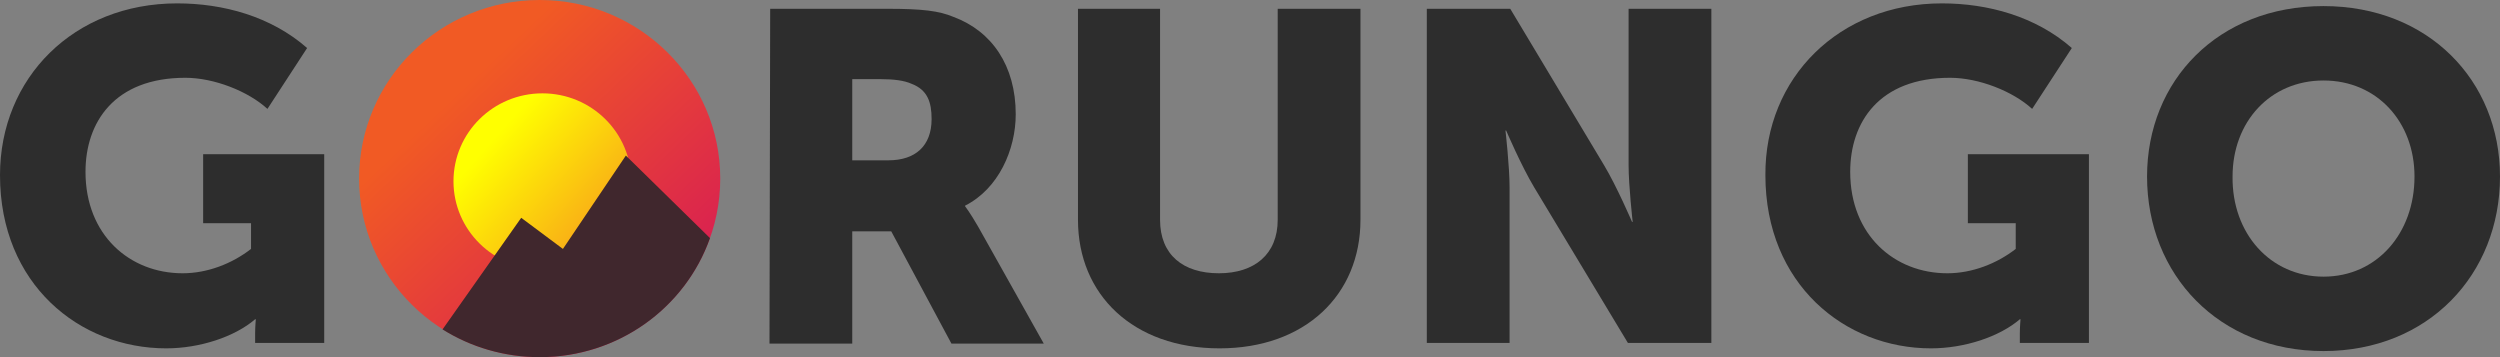 <svg width="350" height="50" viewBox="0 0 350 50" fill="none" xmlns="http://www.w3.org/2000/svg" xmlns:xlink="http://www.w3.org/1999/xlink">
	<rect x="0" y="0" width="350" height="50" fill="#808080" stroke="none"/>
	<path d="M24.802 0.473C31.218 0.473 37.921 2.273 42.996 6.723L37.442 15.246C34.761 12.784 29.973 10.89 25.951 10.89C15.992 10.89 11.97 17.14 11.97 24.053C11.97 32.955 18.194 38.258 25.568 38.258C29.015 38.258 32.462 36.932 35.144 34.849V31.25H28.441V21.591H45.39V48.011H35.718V46.686C35.718 45.739 35.814 44.697 35.814 44.697H35.718C32.845 47.159 27.962 48.769 23.27 48.769C11.108 48.769 0 39.773 0 24.526C0 10.89 10.342 0.473 24.802 0.473Z" fill="#2D2D2D"/>
	<path d="M325.294 0.852C339.945 0.852 350 11.269 350 24.716C350 38.447 339.945 49.148 325.294 49.148C310.643 49.148 300.588 38.447 300.588 24.716C300.588 11.269 310.547 0.852 325.294 0.852ZM325.294 38.731C332.763 38.731 338.03 32.67 338.03 24.716C338.03 17.045 332.763 11.269 325.294 11.269C317.825 11.269 312.558 17.045 312.558 24.716C312.462 32.67 317.825 38.731 325.294 38.731Z" fill="#2D2D2D"/>
	<path d="M107.825 1.231H124.296C129.083 1.231 131.477 1.515 133.488 2.367C138.851 4.356 142.202 9.186 142.202 16.004C142.202 20.928 139.809 26.42 135.116 28.788V28.883C135.116 28.883 135.787 29.735 136.936 31.724L146.129 48.106H133.201L124.774 32.386H119.316V48.106H107.729L107.825 1.231ZM124.391 22.443C128.126 22.443 130.424 20.454 130.424 16.667C130.424 14.299 129.85 12.595 127.647 11.742C126.594 11.269 125.157 11.079 123.242 11.079H119.316V22.443H124.391V22.443Z" fill="#2D2D2D"/>
	<path d="M150.821 1.231H162.408V30.776C162.408 35.701 165.663 38.258 170.643 38.258C175.622 38.258 178.878 35.606 178.878 30.776V1.231H190.465V30.776C190.465 41.288 182.709 48.769 170.739 48.769C158.673 48.769 150.917 41.288 150.917 30.776V1.231H150.821Z" fill="#2D2D2D"/>
	<path d="M199.754 1.231H211.436L224.555 23.106C226.375 26.136 228.482 31.061 228.482 31.061H228.577C228.577 31.061 228.003 26.042 228.003 23.106V1.231H239.59V48.011H227.907L214.788 26.231C212.969 23.201 210.862 18.276 210.862 18.276H210.766C210.766 18.276 211.341 23.295 211.341 26.231V48.011H199.754V1.231V1.231Z" fill="#2D2D2D"/>
	<path d="M271.86 0.473C278.276 0.473 284.979 2.273 290.055 6.723L284.501 15.246C281.819 12.784 277.031 10.89 273.01 10.89C263.051 10.89 259.029 17.14 259.029 24.053C259.029 32.955 265.253 38.258 272.627 38.258C276.074 38.258 279.521 36.932 282.202 34.849V31.25H275.499V21.591H292.449V48.011H282.777V46.686C282.777 45.739 282.873 44.697 282.873 44.697H282.777C279.904 47.159 275.021 48.769 270.328 48.769C258.263 48.769 247.155 39.773 247.155 24.526C247.059 10.89 257.497 0.473 271.86 0.473Z" fill="#2D2D2D"/>
	<path d="M75.554 50C89.516 50 100.834 38.807 100.834 25C100.834 11.193 89.516 0 75.554 0C61.592 0 50.274 11.193 50.274 25C50.274 38.807 61.592 50 75.554 50Z" fill="url(#paint0_linear)"/>
	<path d="M75.937 37.689C82.812 37.689 88.386 32.178 88.386 25.379C88.386 18.58 82.812 13.068 75.937 13.068C69.062 13.068 63.488 18.58 63.488 25.379C63.488 32.178 69.062 37.689 75.937 37.689Z" fill="url(#paint1_linear)"/>
	<path d="M61.956 46.117C65.882 48.58 70.575 50 75.554 50C86.566 50 95.951 43.087 99.398 33.333L87.62 21.78L78.81 34.849L72.969 30.492L61.956 46.117Z" fill="#40272D"/>
	<defs>
		<linearGradient id="paint0_linear" x1="63.407" y1="12.495" x2="98.05" y2="49.007" gradientUnits="userSpaceOnUse">
			<stop offset="0.014" stop-color="#F15A24"/>
			<stop offset="1" stop-color="#D4145A"/>
		</linearGradient>
		<linearGradient id="paint1_linear" x1="68.823" y1="19.253" x2="87.442" y2="35.674" gradientUnits="userSpaceOnUse">
			<stop offset="0.014" stop-color="#FFFF00"/>
			<stop offset="1" stop-color="#F7931E"/>
		</linearGradient>
	</defs>
</svg>

